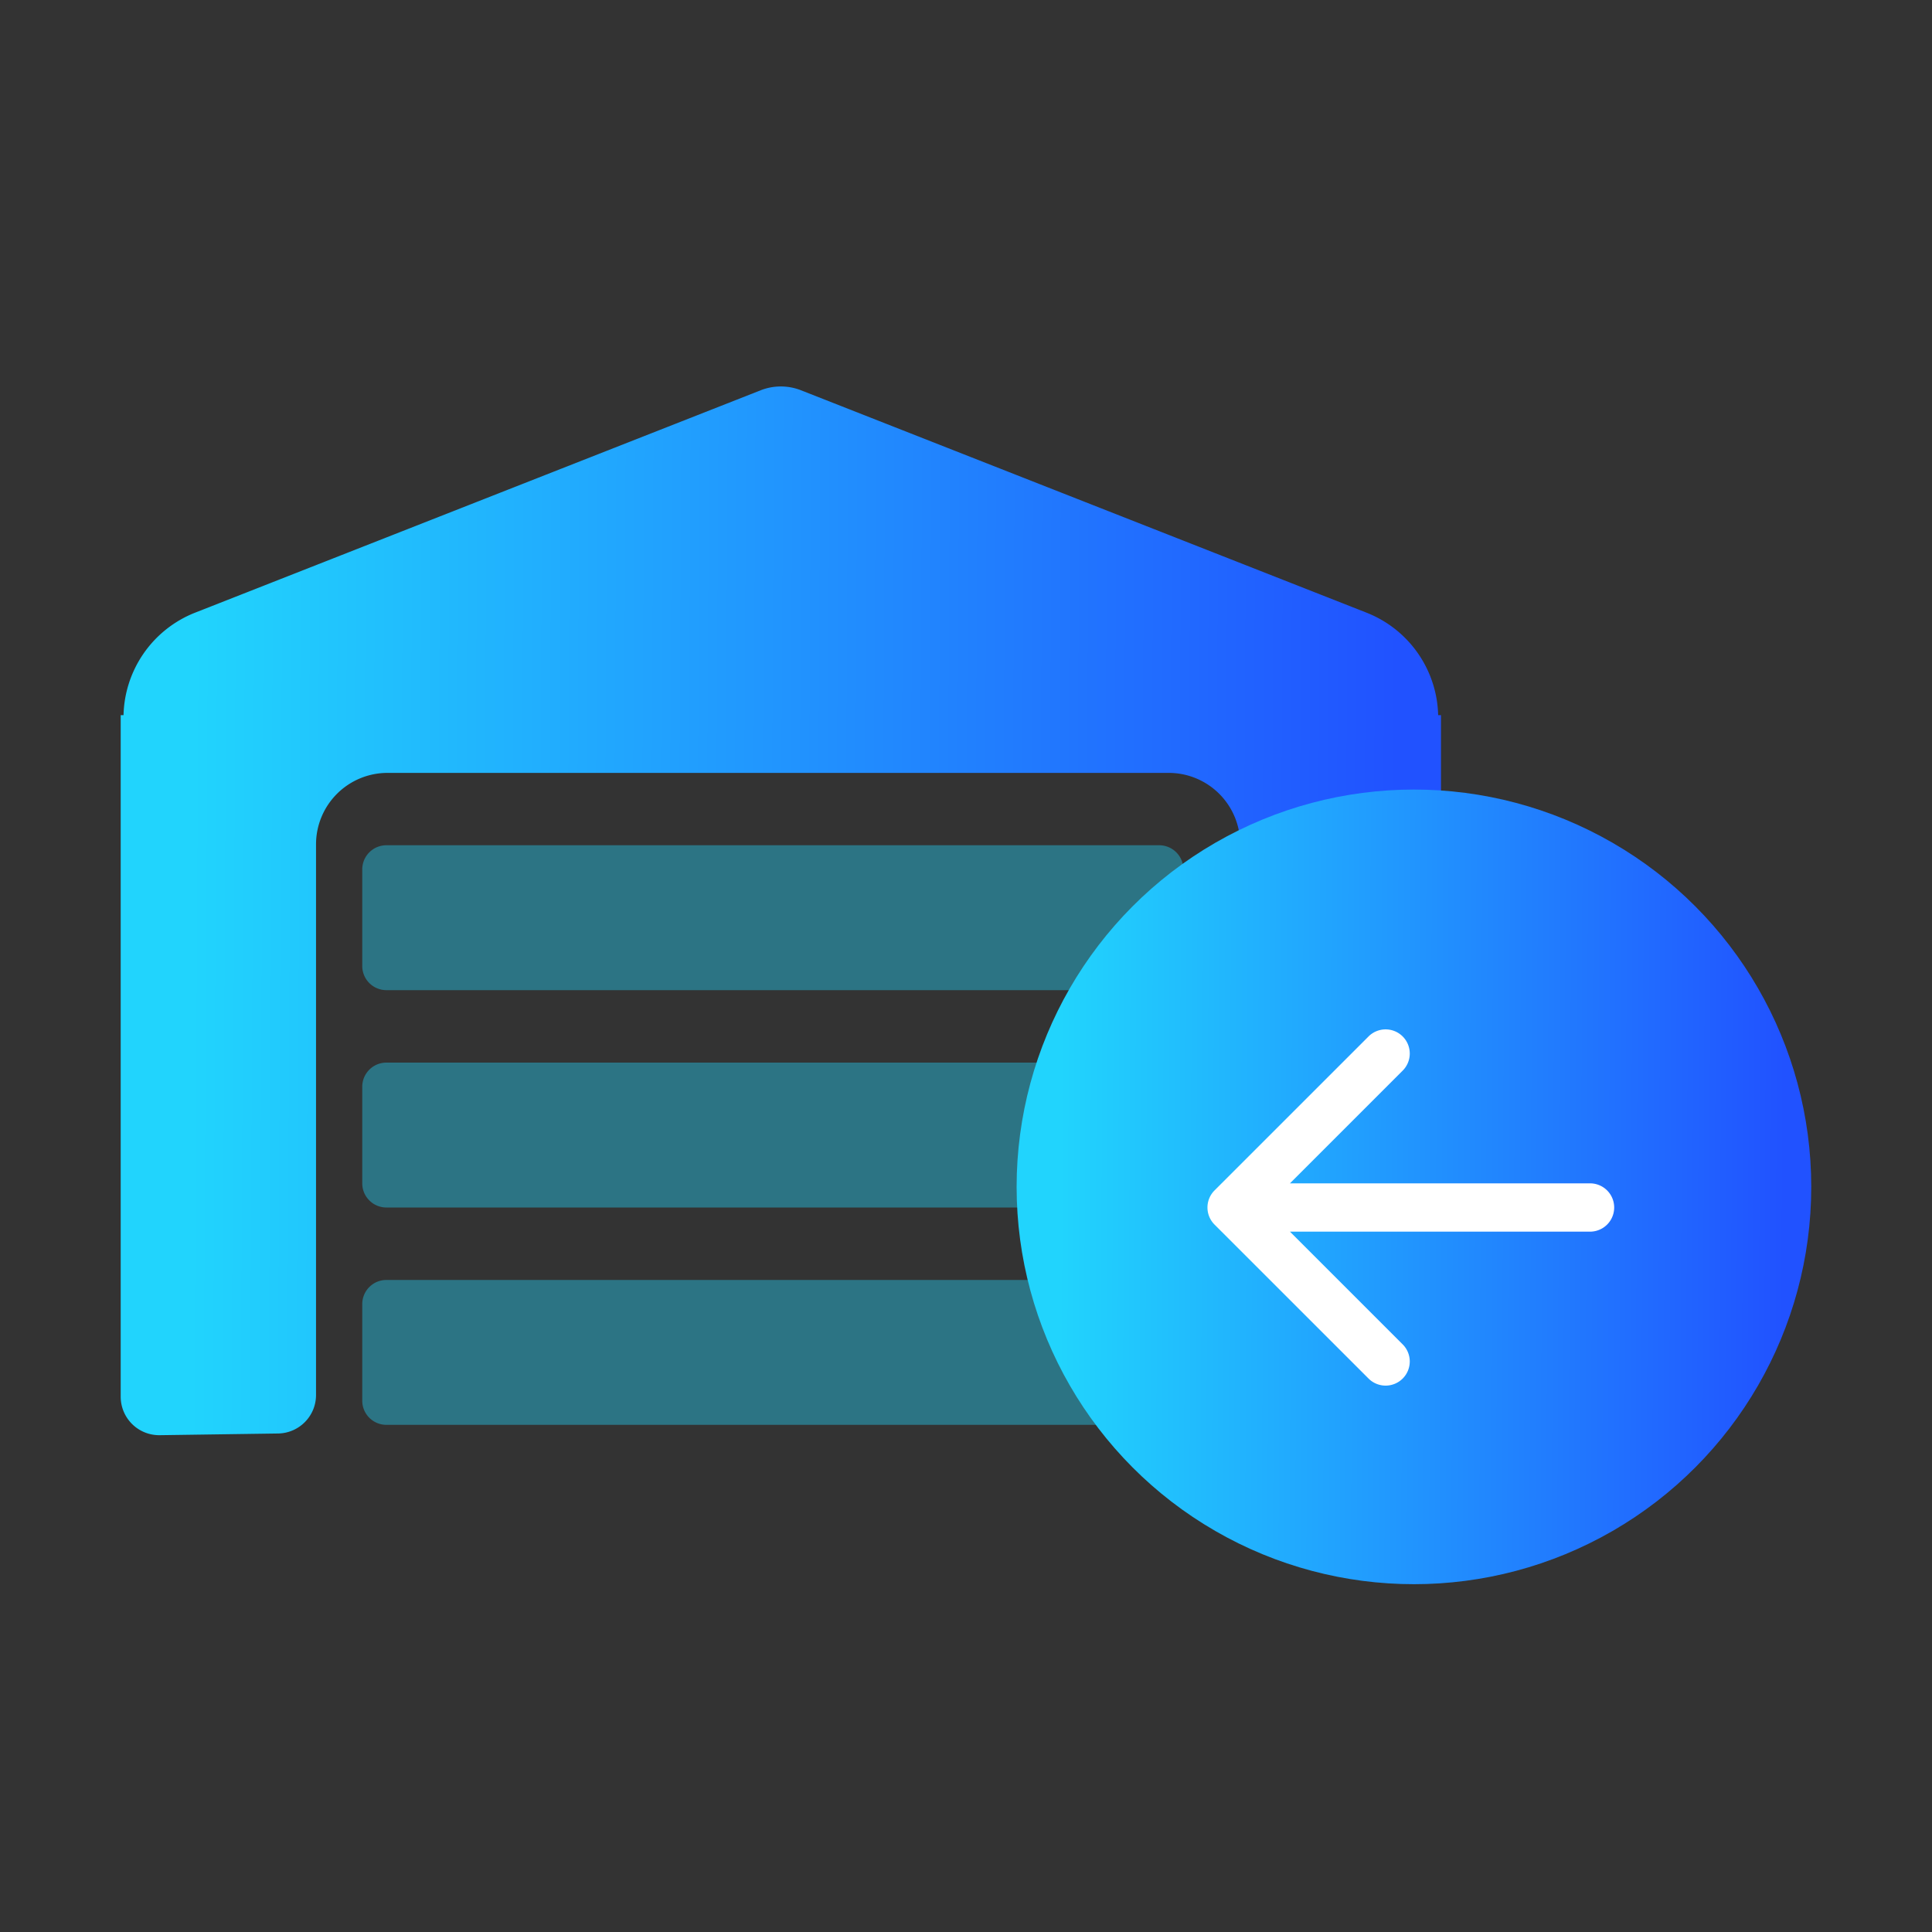 <svg xmlns="http://www.w3.org/2000/svg" width="40" height="40" fill="none"><rect width="100%" height="100%" fill="#333333" stroke="none"/><path fill="#21D4FD" fill-opacity=".4" d="M7.5 18a.5.5 0 0 1 .5-.5h16a.5.5 0 0 1 .5.5v2a.5.5 0 0 1-.5.5H8a.5.5 0 0 1-.5-.5v-2ZM7.5 22.5A.5.5 0 0 1 8 22h16a.5.5 0 0 1 .5.5v2a.5.5 0 0 1-.5.5H8a.5.5 0 0 1-.5-.5v-2ZM7.5 27a.5.5 0 0 1 .5-.5h16a.5.5 0 0 1 .5.5v2a.5.5 0 0 1-.5.5H8a.5.5 0 0 1-.5-.5v-2Z"/><path fill="url(#a)" d="M2.5 14.806h27.334v14.133c0 .436-.35.791-.787.797l-2.562.035a.797.797 0 0 1-.808-.797V17.482a1.48 1.48 0 0 0-1.48-1.48H8.023a1.48 1.48 0 0 0-1.48 1.48v11.4c0 .436-.351.791-.787.797l-2.449.035a.797.797 0 0 1-.808-.797V14.805Z"/><path fill="url(#b)" d="M2.557 14.862a2.34 2.34 0 0 1 1.484-2.178L15.75 8.08c.267-.105.565-.105.833 0l11.71 4.605a2.34 2.34 0 0 1 1.483 2.178H2.557Z"/><circle cx="29.274" cy="24.573" r="8.226" fill="url(#c)"/><path fill="#fff" d="M32.92 25.5a.5.5 0 0 0 0-1v1Zm-7.774-.854a.5.5 0 0 0 0 .708l3.182 3.181a.5.5 0 1 0 .707-.707L26.207 25l2.828-2.828a.5.5 0 1 0-.707-.707l-3.182 3.181Zm7.774-.146H25.5v1h7.42v-1Z"/><defs><linearGradient id="a" x1="4.019" x2="28.96" y1="11.483" y2="11.615" gradientUnits="userSpaceOnUse"><stop stop-color="#21D4FD"/><stop offset="1" stop-color="#2152FF"/></linearGradient><linearGradient id="b" x1="4.019" x2="28.96" y1="11.483" y2="11.615" gradientUnits="userSpaceOnUse"><stop stop-color="#21D4FD"/><stop offset="1" stop-color="#2152FF"/></linearGradient><linearGradient id="c" x1="21.962" x2="36.974" y1="18.979" y2="19.042" gradientUnits="userSpaceOnUse"><stop stop-color="#21D4FD"/><stop offset="1" stop-color="#2152FF"/></linearGradient></defs></svg>